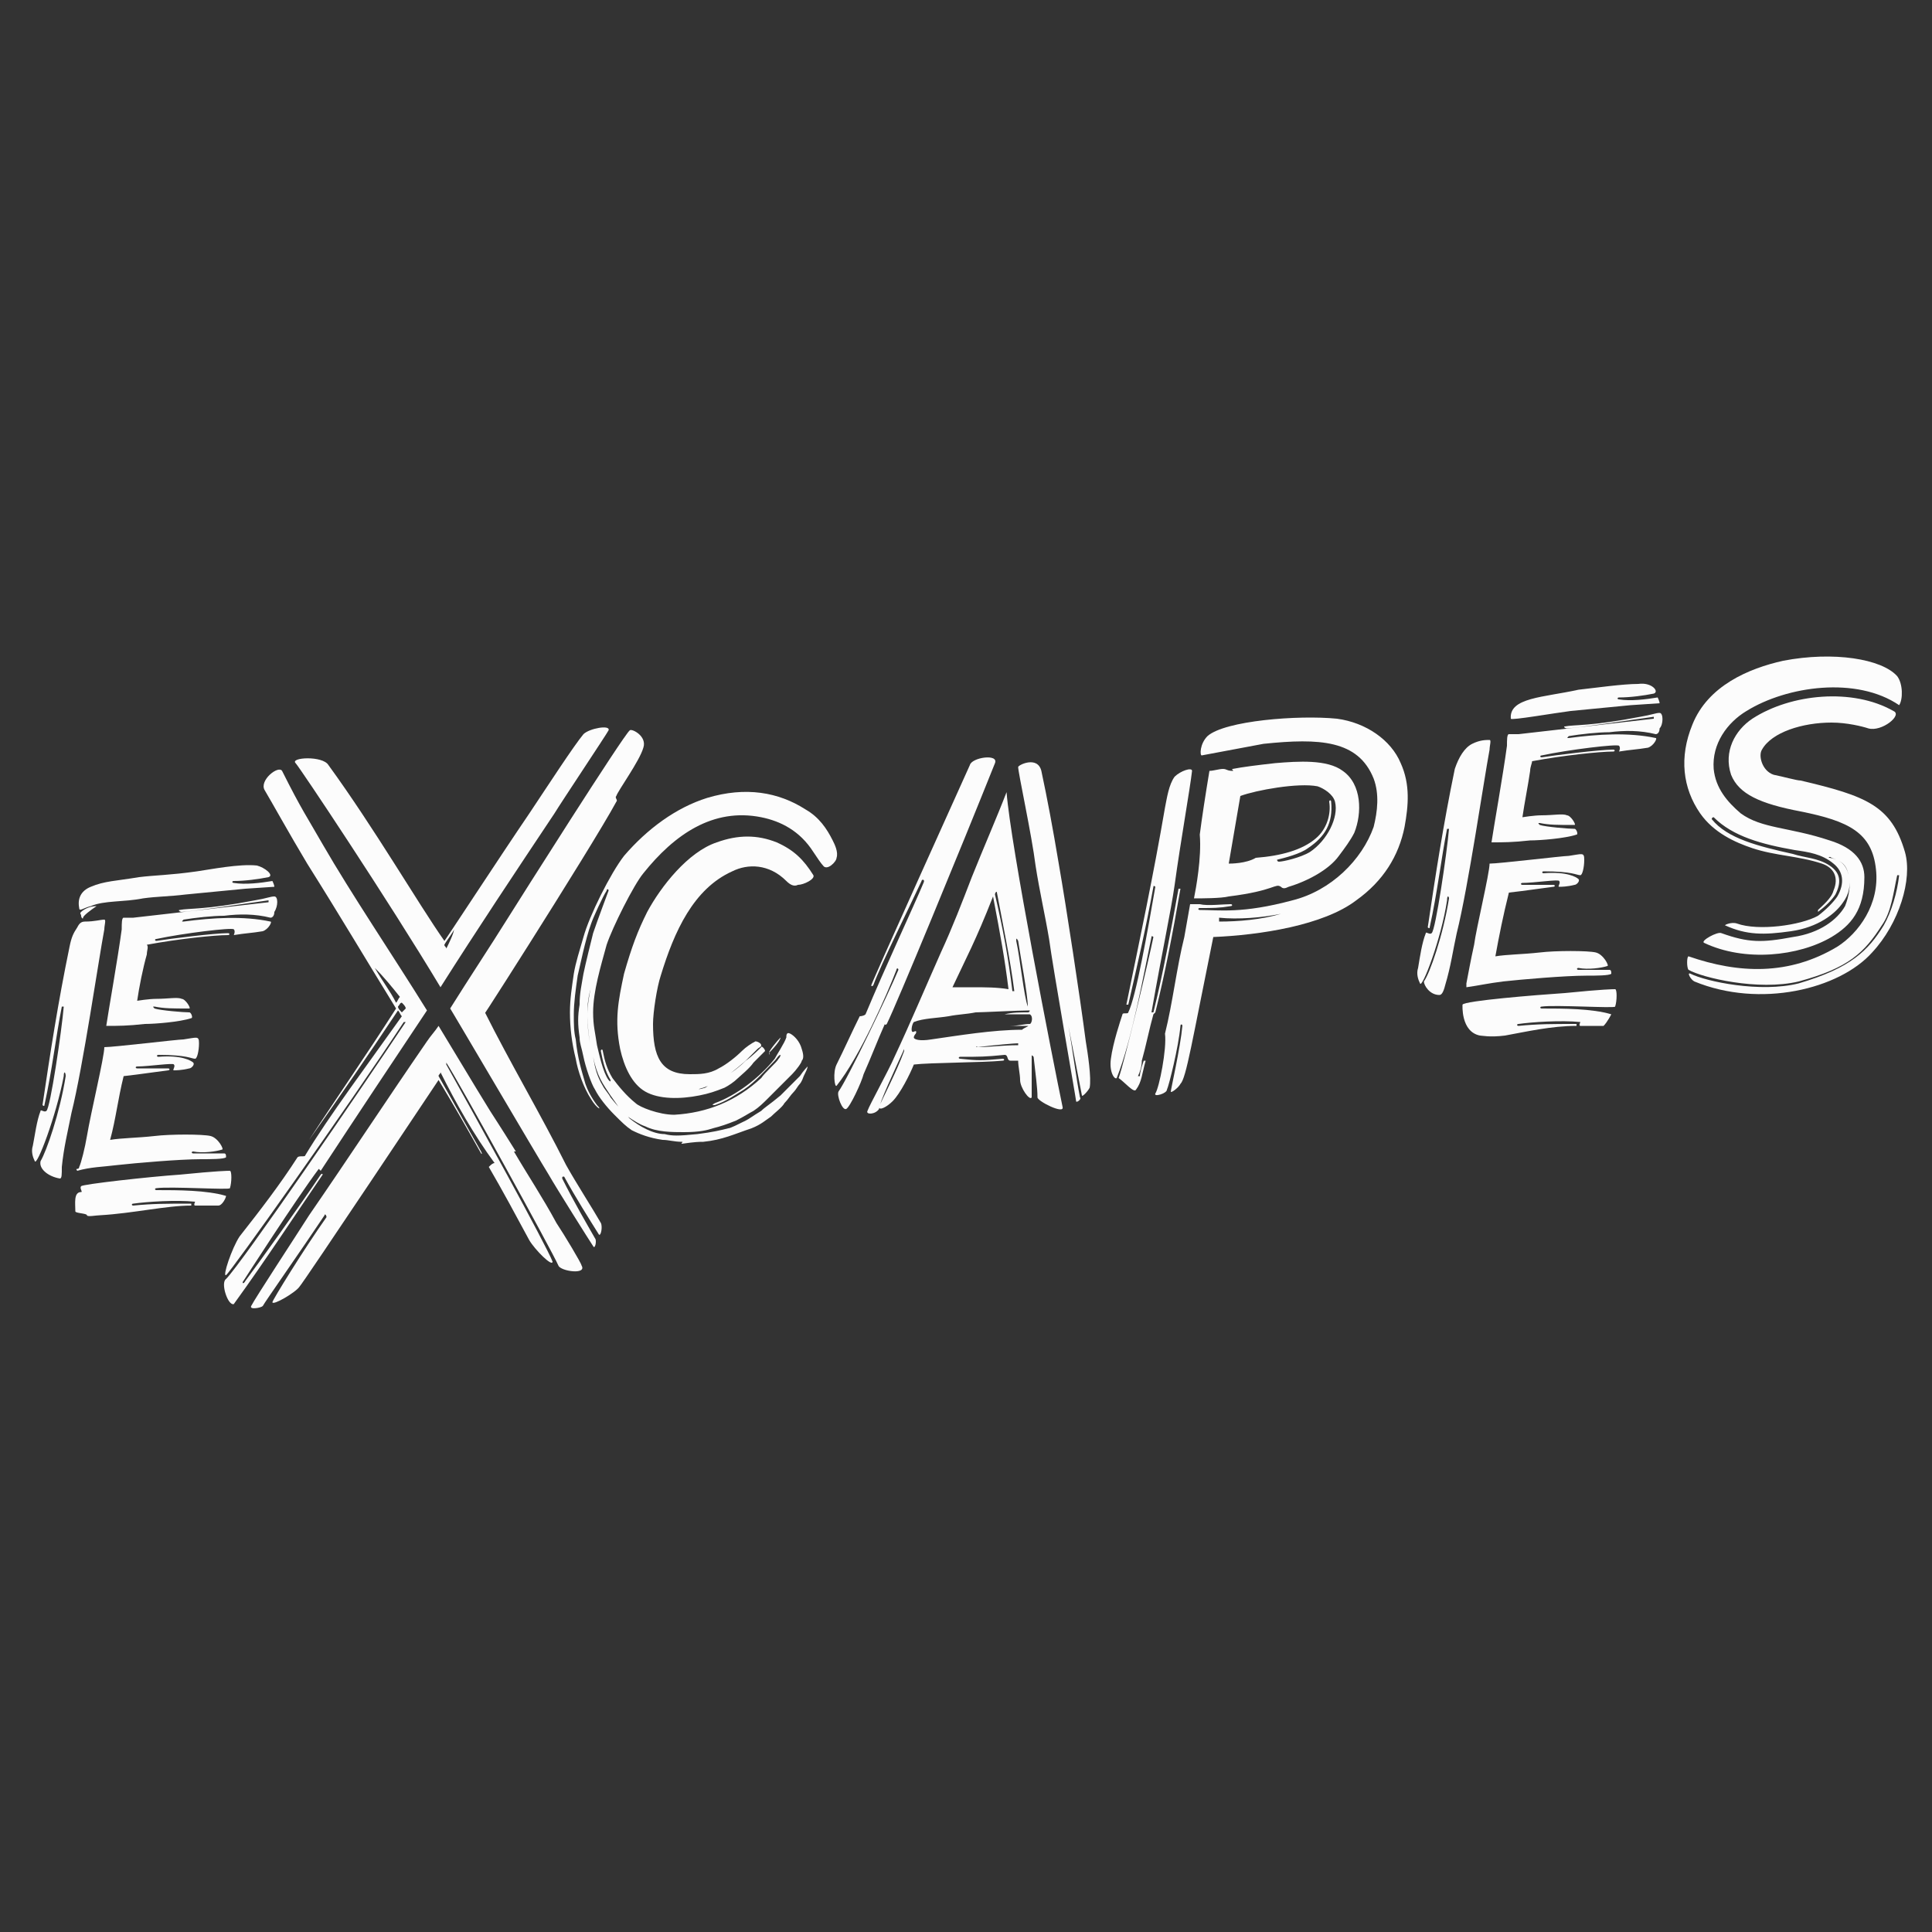 <?xml version="1.0" encoding="utf-8"?>
<!-- Generator: Adobe Illustrator 19.0.0, SVG Export Plug-In . SVG Version: 6.00 Build 0)  -->
<svg version="1.1" id="Layer_1" xmlns="http://www.w3.org/2000/svg" xmlns:xlink="http://www.w3.org/1999/xlink" x="0px" y="0px"
	 viewBox="-345 257 100 100" style="enable-background:new -345 257 100 100;" xml:space="preserve">
<rect x="-345" y="257" width="100" height="100" fill="#333333" stroke="none"/>
<style type="text/css">
	.st0{fill:#FCFCFC;}
</style>
<g>
	<g>
		<path class="st0" d="M-340,303.9C-339.9,303.9-339.9,303.9-340,303.9c-0.4,0-0.7,0.2-0.8,0.3c-0.1,0.1,0,0.1,0,0.2
			c0,0.1,0.1,0.2,0.1,0.1C-340.7,304.4-340.3,304.1-340,303.9z M-341.9,318c0.1,0,0.1-0.2,0.1-0.6c0.1-1,0.3-1.8,0.5-2.8
			c0.6-2.4,1.4-7.9,1.7-9.5c0-0.2,0.1-0.5,0-0.5c-0.2,0-0.5,0.1-1,0.1c-0.2,0-0.3,0.1-0.4,0.3c-0.2,0.3-0.3,0.5-0.4,1
			c-0.6,2.9-1,5.5-1.4,8.2c0,0,0.1,0.1,0.1,0c0.4-1.8,0.6-3.6,0.9-5.1c0,0,0.1,0,0.1,0c-0.1,1.2-0.7,5.3-0.9,5.4
			c-0.1,0.1-0.3-0.1-0.3,0c-0.2,0.5-0.3,1.3-0.4,1.8c-0.1,0.3,0,0.6,0.1,0.8c0.1,0.3,1.1-2.3,1.5-4.4c0-0.3,0.1-0.2,0.1,0
			c-0.3,1.9-1,3.9-1.3,4.4C-343,317.5-342.5,317.9-341.9,318z M-333.3,318.9c-1-0.3-2.5-0.3-3.6-0.3c-0.1,0-0.1-0.1,0-0.1
			c0.7-0.1,3.8,0.1,3.8,0c0.1-0.3,0.1-0.9,0-0.9c-0.1,0-0.6,0-2.6,0.2c-1.5,0.1-5.1,0.5-5.1,0.6c-0.1,0.1,0.1,0.3,0,0.3
			c-0.4,0-0.3,0.6-0.3,1c0,0.1,0.6,0.1,0.6,0.2c0,0.1,0.5,0,0.7,0c1.7-0.1,3.4-0.5,4.7-0.5c0,0,0-0.1,0-0.1c-1.3,0-2,0-3,0.1
			c-0.1,0-0.1-0.1,0-0.1c0.7-0.1,2.2-0.2,3.2-0.1c0,0-0.1,0.2,0,0.2c0.4,0,0.8,0,1.2,0C-333.5,319.4-333.3,319-333.3,318.9z
			 M-338.9,317.3c0.9-0.1,3.2-0.3,4.3-0.3c0.5,0,1.2,0,1.3-0.1c0-0.1,0-0.2-0.1-0.2c-0.4,0-1,0-1.6,0c-0.1,0-0.1-0.1,0-0.1
			c0.5,0.1,1.2,0,1.5-0.1c0.1,0-0.2-0.6-0.6-0.7c-0.4-0.1-2.1-0.1-2.9,0c-0.9,0.1-1.7,0.1-2.3,0.2c0.3-1.1,0.4-2.1,0.7-3.3
			c0.9-0.1,1.5-0.2,2.3-0.3c0.1,0,0.1-0.1,0-0.1c0,0-1.5,0-1.6,0c-0.1,0-0.1-0.1,0-0.1c0.6,0,1.9-0.2,1.9-0.1c0.1,0.1-0.1,0.3,0,0.3
			c0.1,0,0.4,0,0.8-0.1c0.1,0,0.3-0.2,0.2-0.3c-0.1-0.1-0.6-0.4-1.8-0.3c-0.1,0-0.1-0.1,0-0.1c1.5,0,1.7,0.2,1.9,0.2
			c0.1,0,0.2-0.4,0.2-0.8c0-0.4-0.1-0.3-0.8-0.2c-0.3,0-3.6,0.4-4.1,0.4c0,0.5-0.7,3.4-0.9,4.6c-0.1,0.6-0.3,1.4-0.4,1.6
			c0,0,0,0.1-0.1,0.1c-0.1,0,0,0.1,0,0.1C-340.3,317.4-339.7,317.4-338.9,317.3z M-330.8,303.4c-0.2,0-0.4,0.1-1,0.2
			c-2.6,0.5-3.4,0.4-3.9,0.5c-0.1,0,0,0.1,0.1,0.1c0.4,0,3.1-0.4,4.5-0.6c0,0,0,0.1,0,0.1c-1.8,0.2-5.2,0.6-7,0.8
			c-0.2,0-0.3,0-0.5,0c-0.1,0-0.1,0.3-0.1,0.6c-0.2,1.5-0.7,4.3-0.8,5c0.6,0,1.1,0,2-0.1c0.5,0,1.8-0.1,2.4-0.3c0.1,0,0-0.3-0.1-0.3
			c-0.3,0-1.5-0.1-1.8-0.2c-0.1-0.1-0.1-0.1,0-0.1c0.5,0.1,0.9,0.1,1.8,0.1c0.1,0-0.2-0.5-0.4-0.5c-0.2-0.1-0.7,0-1.3,0
			c-0.4,0-1,0.1-1,0.1c0.1-0.7,0.3-1.7,0.5-2.4c0-0.2,0.1-0.4,0-0.5c1.6-0.3,3.5-0.5,4.2-0.5c0.1,0,0.1-0.1,0-0.1
			c-0.7,0-3.1,0.3-3.7,0.4c-0.1,0-0.1-0.1,0-0.1c1.4-0.3,3.9-0.6,4-0.5c0.1,0.1,0,0.3,0,0.3c0.6-0.1,0.9-0.1,1.5-0.2
			c0.3-0.1,0.5-0.5,0.4-0.5c-1.4-0.3-3-0.2-4.5,0c-0.1,0-0.1,0,0-0.1c0.6-0.1,1.5-0.2,2.1-0.2c0.8-0.1,1.6-0.1,2.4,0.1
			c0.1,0,0.2-0.1,0.2-0.3C-330.6,303.9-330.6,303.4-330.8,303.4z M-340.3,303.9c0.7-0.3,1.7-0.2,2.7-0.4c0.7-0.1,1.4-0.1,2.2-0.2
			c1-0.1,2.1-0.2,3.1-0.3c0,0,1.5-0.1,1.5-0.1c0-0.1-0.1-0.3-0.1-0.3c-0.6,0.1-1.4,0.2-2,0.1c-0.1,0-0.1-0.1,0-0.1
			c0.6,0,1.3-0.1,1.8-0.2c0.3-0.1-0.2-0.5-0.6-0.6c-0.9-0.1-2.4,0.2-3.1,0.3c-1.4,0.2-2.2,0.2-3,0.3c-1.2,0.2-1.8,0.2-2.5,0.5
			c-0.5,0.2-0.7,0.6-0.6,1.1C-340.9,304.2-340.7,304-340.3,303.9z"/>
	</g>
	<path class="st0" d="M-324.2,309.4c-0.1-0.1-0.2-0.2-0.2-0.3c0.1-0.1,0.1-0.2,0.2-0.2c0.1,0.1,0.2,0.2,0.2,0.3
		C-324,309.2-324.1,309.3-324.2,309.4z M-325.6,307.1C-325.6,307.1-325.5,307-325.6,307.1c0.5,0.5,0.9,1,1.3,1.5
		c-0.1,0.1-0.1,0.2-0.2,0.3C-324.8,308.3-325.2,307.8-325.6,307.1z M-332.9,324.5c1.6-2.2,3.5-5.1,4.6-6.7c0,0,0-0.1-0.1,0
		c-1,1.5-3.3,4.7-3.9,5.5c-0.1,0.2-0.2,0.1-0.1,0c0,0,2.7-4.2,3.9-5.8c0,0,0.1,0.1,0.1,0.1c1.9-2.9,3.7-5.6,5.5-8.3
		c-1.8-2.9-3.9-6-5.4-8.6c-0.8-1.4-1.1-1.8-2.1-3.8c-0.2-0.3-1.2,0.5-0.9,1c0.3,0.5,1.3,2.3,2.2,3.8c1.7,2.7,3,4.9,4.6,7.5
		c-1.6,2.5-3,4.5-4.5,6.8c0,0,0,0.1,0,0c1.7-2.4,3-4.3,4.6-6.7c0.1,0.1,0.1,0.2,0.2,0.3c-1.7,2.4-3.8,5.2-5,7.2c0,0.1-0.3,0-0.4,0.1
		c-0.9,1.4-1.9,2.7-3,4.1c-0.4,0.6-0.9,2.1-0.7,2c0.2-0.1,6.3-8.7,9.2-13.1c0,0,0.1,0,0.1,0c-2.4,3.6-8.5,12.5-9.3,13.3
		C-333.6,323.4-333.2,324.6-332.9,324.5z M-315.7,317.3c-1.3-2.6-2.9-5.3-4.2-7.9c-1.6,2.6,5.5-8.5,6.8-10.9c0.1-0.1-0.1-0.2,0-0.3
		c0.1-0.3,1.2-1.8,1.4-2.5c0.2-0.6-0.6-1-0.7-0.9c-0.3,0.2-5.8,8.9-6.3,9.7c-1,1.6-2,3.1-3,4.7c-0.1-0.2,4.6,7.8,5.1,8.6
		c0.4,0.7,2.1,3.4,2.3,3.7c0.1,0.2,0.2-0.3,0.1-0.4c-0.4-0.7-1.1-1.9-1.7-3.1c0-0.1,0-0.1,0.1-0.1c0.6,1.1,1.3,2.2,1.8,3
		c0.1,0.1,0.2-0.4,0.1-0.6C-314.3,319.6-315.2,318.2-315.7,317.3z M-314.9,322.5c0-0.1-0.9-1.6-1.3-2.2c-0.7-1.3-1.5-2.5-2.2-3.7
		c0,0,0.1,0,0.1,0c-2-3.2-0.2-0.2-4-6.5c-0.2,0.3-0.4,0.5-0.6,0.8c-2,2.9-4.1,6.1-6.1,9c-0.7,1.1-2.8,4.3-3,4.7
		c-0.1,0.2,0.5,0.1,0.6,0c0.1-0.2,2-2.9,3.2-4.7c0-0.1,0.1,0,0.1,0.1c-1.2,1.7-2.8,4.3-2.8,4.4c0,0.2,1.2-0.5,1.4-0.8
		c0.2-0.2,7.2-10.7,7.2-10.7c0.9,1.5,1.3,2.2,2.2,3.8c0,0,0.1,0.1,0-0.1c-0.8-1.4-1.4-2.5-2.2-3.9c0-0.1,0.1-0.1,0.1-0.2
		c0.8,1.6,1.7,3.2,2.8,4.7c-0.1,0-0.2,0.1-0.3,0.2c0.7,1.2,1.4,2.5,2.1,3.8c0.3,0.5,1.2,1.4,1.2,1.1c-0.3-0.8-4.1-7.7-5.5-10.2
		c0,0,0,0,0-0.1c0.6,0.9,5.5,9.8,5.8,10.5C-316,322.8-314.6,323-314.9,322.5z M-321.5,305.1C-321.4,305-321.4,305-321.5,305.1
		c0,0.2-0.3,0.8-0.4,1c0-0.1-0.1-0.1-0.1-0.2C-321.9,305.7-321.5,305.2-321.5,305.1z M-329.7,296.5c0.2,0.2,4.8,7.1,7.5,11.6
		c1.9-3,3.9-6,5.9-9c0.3-0.5,2.7-4.1,2.8-4.3c0.1-0.3-1-0.1-1.3,0.2c-0.5,0.6-1.8,2.6-2.8,4.1c-1.5,2.2-4.5,6.8-4.4,6.6
		c-1.4-2-3.6-5.8-6-9.1C-328.3,296.1-330,296.2-329.7,296.5z"/>
	<path class="st0" d="M-304.3,302.6c0.2,0.2,0.4,0.3,0.6,0.2c0.3,0,0.9-0.3,0.8-0.5c-0.5-0.8-1-1.3-1.9-1.7c-1-0.4-2-0.4-3.1,0
		c-1.5,0.5-2.9,2.3-3.6,3.6c-0.5,1-0.8,1.8-1.2,3.2c-0.3,1.4-0.5,2.4-0.2,3.9c0.2,0.9,0.6,1.8,1.3,2.2c0.7,0.4,1.8,0.4,2.8,0.2
		c0.5-0.1,0.8-0.2,1.3-0.4c0.2-0.1,0.5-0.3,0.7-0.5c0.1-0.1,0.6-0.5,0.8-0.8c-0.2,0.2,0.6-0.6,0.6-0.6c0-0.1-0.2-0.3-0.2-0.2
		c-0.1,0.1-0.5,0.5-0.8,0.7c-0.5,0.5-1,0.8-1.4,1c-0.2,0.1-0.4,0.2-0.7,0.4c-0.3,0.1-0.5,0.1-0.1,0c0.3-0.1,0.5-0.2,1.2-0.6
		c0.3-0.2,0.9-0.7,1.1-0.9c0.1-0.1,0.4-0.4,0.5-0.5c0.1-0.1,0.2-0.1,0.2-0.2c0-0.1-0.2-0.2-0.3-0.2c-0.2,0.1-0.5,0.3-0.7,0.5
		c-0.3,0.3-0.8,0.7-1.2,0.9c-0.5,0.3-1,0.3-1.5,0.3c-1.5,0-1.9-0.9-1.9-2.6c0-0.6,0.2-1.9,0.4-2.5c0.7-2.3,1.7-4.5,3.7-5.4
		C-306.3,301.7-305.2,301.7-304.3,302.6z M-301.7,301.4c0.1-0.3-0.1-0.7-0.2-0.9c-0.3-0.6-0.7-1.2-1.4-1.6c-1.4-0.9-3.1-1.2-5.1-0.6
		c-1.6,0.5-3.1,1.6-4.3,3c-0.7,0.9-1.8,3.1-2.1,4.2c-0.2,0.7-0.4,1.3-0.5,1.9c-0.1,0.7-0.2,1.3-0.2,2c0,0.8,0.1,1.6,0.3,2.4
		c0.1,0.6,0.4,1.5,0.8,2.1c0.3,0.5,0.6,0.6,0.3,0.3c-0.3-0.4-0.5-0.8-0.6-1.1c-0.2-0.7-0.4-1.3-0.5-2.3c-0.1-0.4-0.1-0.8-0.1-1.3
		c0-0.6,0.1-1.3,0.2-2c0.1-0.4,0.4-1.9,0.7-2.7c0.1-0.3,0.6-1.4,0.8-1.7c0-0.1,0.1-0.1,0.1,0c0,0-0.6,1.6-0.8,2.2
		c-0.1,0.4-0.4,1.6-0.5,2.1c-0.1,0.6-0.2,1-0.2,1.6c-0.1,0.6-0.1,1,0,1.7c0,0.3,0.1,0.5,0.2,1c0.1,0.5,0.4,1.4,0.6,1.7
		c0.2,0.4,0.6,0.9,1,1.3c0.4,0.4,0.6,0.6,0.9,0.8c0.4,0.2,0.9,0.4,1.6,0.5c0.3,0,0.6,0.1,1,0.1c0.1,0-0.1,0.1,0,0.1
		c0.7-0.1,0.9-0.1,1.1-0.1c1-0.1,1.6-0.4,2.5-0.7c0.5-0.2,0.7-0.4,1-0.6c0.2-0.2,0.6-0.5,0.7-0.7c0.2-0.2,0.3-0.4,0.5-0.6
		c0.1-0.1,0.2-0.3,0.3-0.4c0,0,0.1-0.1,0.2-0.4c0.1-0.2,0.2-0.4,0.2-0.5c0,0,0-0.1,0,0c0,0-0.2,0.2-0.4,0.5
		c-0.2,0.2-0.4,0.4-0.5,0.5c-0.1,0.1-0.4,0.4-0.5,0.5c-0.6,0.5-0.8,0.6-1,0.8c-0.5,0.3-0.6,0.4-0.8,0.5c-0.4,0.2-0.8,0.4-0.9,0.4
		c-0.4,0.1-0.8,0.2-1.6,0.3c-1,0.1-1.3,0.1-1.7,0c-0.6,0-1.3-0.4-1.8-0.8c-0.3-0.3-0.6-0.6-1-1.1c-0.1-0.2-0.3-0.4-0.4-0.6
		c-0.3-0.5-0.4-0.9-0.5-1.5c-0.2-0.7-0.3-1.5-0.3-2.2c0-0.2,0-0.8,0.2-1.4c0,0,0,0,0,0c-0.1,0.3-0.2,1-0.2,1.4
		c0,0.5,0.1,1.6,0.3,2.2c0.2,1,0.5,1.4,0.9,2c0.3,0.4,0.5,0.8,0.9,1.1c0.3,0.2,0.6,0.4,0.9,0.5c0.6,0.3,1.4,0.3,2,0.3
		c0.8,0,1.2-0.1,1.5-0.2c0.4-0.1,0.7-0.2,1.2-0.4c0.4-0.2,0.7-0.4,0.9-0.5c0.3-0.2,0.5-0.4,0.8-0.7c0.1-0.1,0.3-0.3,0.7-0.7
		c0.2-0.2,0.4-0.4,0.5-0.5c0.2-0.2,0.5-0.6,0.5-0.7c0.1-0.1,0.1-0.3,0-0.6c-0.1-0.4-0.4-0.7-0.6-0.8c-0.2-0.1-0.2,0.1-0.2,0.2
		c-0.1,0.3-0.5,0.9-0.6,1.1c-0.8,1-2,1.9-3.1,2.3c-0.2,0.1-0.1,0.1,0,0.1c0.6-0.2,1-0.5,1.5-0.8c0.6-0.4,1.1-1,1.6-1.5
		c0.1-0.1,0.2-0.3,0.3-0.3c0,0,0,0.1-0.1,0.2c-0.1,0.2-0.7,0.7-0.9,1c-1.3,1.2-2.8,1.8-4.5,1.9c-0.8,0-1.8-0.4-2-0.6
		c-0.5-0.4-0.9-0.9-1.2-1.3c-0.3-0.5-0.4-0.9-0.5-1.4c0-0.1-0.1-0.1-0.1,0c0.1,0.5,0.2,1,0.5,1.5c0,0.1,0,0.1-0.1,0
		c-0.3-0.4-0.5-1.4-0.6-1.8c-0.1-0.7-0.2-1-0.2-1.7c0-1.1,0.4-2.4,0.7-3.5c0.3-0.9,1.4-3.1,1.9-3.7c1.6-2,3.6-3.4,6.1-2.9
		c1,0.2,2,0.7,2.7,1.8c0.2,0.3,0.4,0.6,0.5,0.7C-302.2,302.1-301.7,301.6-301.7,301.4z M-305.2,311.5
		C-305.2,311.6-305.1,311.6-305.2,311.5c0.4-0.4,0.6-0.7,0.6-0.8C-304.8,310.9-305.2,311.4-305.2,311.5z"/>
	<path class="st0" d="M-296.8,310.8c-0.6,0.1-0.9,0-0.9-0.1c0-0.1,0.1-0.2,0.1-0.2c0,0,0.1-0.2-0.1-0.1c-0.2,0.1-0.1-0.4,0-0.5
		c0.5-0.2,1.2-0.2,1.8-0.3c0.5-0.1,0.9-0.1,1.4-0.2c0.3,0,2.2-0.1,2.8-0.1c0,0,0,0.1-0.1,0.1c-0.4,0-0.8,0-1.2,0.1c-0.1,0-0.1,0,0,0
		c0.3,0,1.1,0,1.3,0c0.2,0.1,0.1,0.5,0,0.5c-0.3,0-0.6,0.1-1,0.1c-0.1,0,0,0,0,0c0.2,0,0.7,0,0.9,0c0.1,0-0.2,0.1-0.3,0.2
		C-293.6,310.3-295.4,310.6-296.8,310.8z M-298.2,311.3c0,0,0,0.1,0,0.1c-0.4,1.1-1.2,2.6-1.3,2.9c0,0.2,0.4,0,0.7-0.3
		c0.4-0.4,0.9-1.4,1.1-1.9c0.8-0.1,3.6-0.1,4.6-0.2c0.1,0,0.1-0.1,0-0.1c-1.1,0.1-1.3,0.1-2.2,0c-0.1,0-0.1-0.1,0-0.1
		c1,0,1.3,0,2.3-0.1c0.2,0,0.1,0.3,0.3,0.3c0.1,0,0.3,0,0.4,0c0,0.3,0.1,0.7,0.1,1c0,0.4,0.5,1.1,0.6,0.9c0-0.4,0-1.4,0-2.1
		c0-0.1,0-0.1,0.1,0c0.1,0.9,0.2,1.6,0.2,2.1c0,0.2,1.4,0.9,1.3,0.5c-0.5-2.4-2.7-13.6-2.9-16.3c-0.5,1.3-1.2,2.9-1.8,4.4
		c-0.5,1.3-1,2.6-1.6,3.9c-0.8,1.8-1.6,3.7-2.4,5.4c-0.3,0.7-1.3,2.5-1.4,2.8c-0.1,0.2,0.4,0.2,0.6-0.1
		C-299.5,314.1-298.7,312.4-298.2,311.3z M-291.8,309.1L-291.8,309.1c-0.2-0.5-0.4-2.5-0.6-3.4c0-0.1,0-0.2,0.1,0
		C-292.2,306.4-291.8,308.5-291.8,309.1z M-301.2,314.4c0.2-0.1,0.8-1.4,0.9-1.8c0.4-0.9,0.7-1.7,1.1-2.6c0,0,0,0.1,0.1,0
		c0.5-1,3.8-9,5.6-13.5c0.2-0.5-1.2-0.3-1.3,0.1c-0.4,0.9-5.2,11.5-5.1,11.4c0,0.1,0.1,0,0.1,0c0.4-1.1,1.9-4.1,2.5-5.4
		c0-0.1,0.2-0.1,0.1,0.1c-0.5,1.2-2,4.4-3,6.8c-0.1,0.1-0.3,0.1-0.3,0.1c-0.4,0.8-0.8,1.7-1.2,2.5c-0.2,0.4-0.1,1.2,0,1.1
		c1.2-1.5,2.6-4.7,3.1-6c0-0.1,0.1-0.1,0.1,0c-0.5,1.2-2.6,5.6-3.1,6.3C-301.7,313.7-301.4,314.5-301.2,314.4z M-294.4,311.2
		C-294.5,311.2-294.5,311.1-294.4,311.2c0.8-0.1,1.9-0.2,2.1-0.2c0,0,0,0.1,0,0.1C-293.1,311.1-293.8,311.2-294.4,311.2z
		 M-292.6,308.3c-0.2-1.7-0.5-3.3-0.9-5c0-0.1,0.1-0.2,0.1-0.1c0.3,1.6,0.7,3.5,0.9,5.1L-292.6,308.3z M-294.7,308.1
		c-0.3,0-0.7,0-1,0c0.7-1.5,1.2-2.4,2.1-4.7c0.4,2.1,0.6,3.2,0.8,4.8C-293.4,308.1-294,308.1-294.7,308.1z M-290.7,305.6
		c0.2,1.5,1.4,8.3,1.4,8.4c0,0.1,0.3-0.1,0.2-0.2c-0.2-1-0.4-2.6-0.6-3.7c0-0.1,0-0.1,0,0c0.2,1,0.5,2.6,0.7,3.6
		c0,0.1,0.3-0.2,0.4-0.4c0.1-0.5-0.1-1.8-0.2-2.4c-0.3-2.3-1-6.9-1.4-9.2c-0.3-1.8-0.6-3.4-0.9-4.8c-0.2-0.8-1.2-0.3-1.2-0.2
		c0,0.3,0.7,3.5,0.9,5.1C-291.2,303.1-290.9,304.4-290.7,305.6z"/>
	<path class="st0" d="M-281.4,301.7l0.6-3.5c0.8-0.3,3-0.7,4-0.5c0.3,0.1,0.8,0.4,0.9,0.8c0.2,0.8-0.4,2-1.3,2.6
		c-0.5,0.3-1.4,0.5-1.6,0.5c-0.1,0-0.1-0.1-0.1-0.1c0.4-0.1,1.2-0.3,1.6-0.6c0.9-0.6,1.3-1.3,1.2-2.4c0-0.1-0.1-0.1-0.1,0
		c0.1,0.6-0.1,1.4-0.7,1.9c-0.7,0.6-1.8,0.9-3.1,1C-280.5,301.7-281.3,301.7-281.4,301.7z M-283.2,303.5c0.4,0,1.4,0,1.8-0.1
		c2.4-0.3,2.4-0.7,2.7-0.5c0.1,0.1,0.2,0.1,0.4,0c1-0.3,2.1-0.9,2.6-1.6c0.3-0.4,0.6-0.8,0.8-1.2c0.4-1,0.4-2.5-0.6-3.2
		c-0.8-0.6-2.3-0.5-3.5-0.4c-0.9,0.1-1.7,0.2-2.2,0.3c-0.1,0,0.1,0.1,0,0.1c-0.3,0-0.3-0.1-0.5-0.1c-0.2,0-0.5,0.1-0.7,0.1
		c-0.2,1.2-0.4,2.5-0.5,3.3C-282.8,301.4-283.1,303-283.2,303.5z M-285.2,313.6c-0.1,0.2,0.6,0,0.6-0.2c0.1-0.2,0.6-2.2,0.7-3.3
		c0-0.1,0.1-0.1,0.1,0c-0.1,1.1-0.6,3.3-0.6,3.4c0,0.1,0.4-0.2,0.5-0.4c0.3-0.3,0.6-2.2,1.7-7.6c2.4-0.1,5.7-0.6,7.4-1.9
		c1.4-1,2.2-2.3,2.5-3.8c0.2-1.1,0.3-2.2-0.2-3.3c-0.5-1.2-1.8-2.1-3.3-2.3c-2-0.2-5.8,0.1-6.7,0.9c-0.4,0.4-0.4,1-0.3,1
		c0.5-0.1,2.7-0.5,3.2-0.6c2.9-0.3,4.9-0.2,5.7,1.8c0.3,0.8,0.2,1.7,0,2.5c-0.6,1.7-2.2,3.3-4.2,3.8c-2.6,0.7-3.8,0.5-4.8,0.5
		c-0.1,0-0.1-0.1,0-0.1c0.7,0,1,0,1.6-0.1c0.1,0,0.1-0.1,0-0.1c-0.4,0-1.2,0.1-1.6,0c-0.3,0-0.4,0-0.5,0c-0.1,0.6-0.2,1.1-0.3,1.7
		c-0.4,1.6-0.6,3.4-1,5C-284.6,311.3-285,313.3-285.2,313.6z M-278.7,304.3C-278.7,304.3-278.7,304.4-278.7,304.3
		c-1,0.3-2.2,0.4-3.2,0.4l0-0.2C-280.9,304.6-279.7,304.5-278.7,304.3z M-286.2,313.4c0.3-0.4,0.3-0.8,0.5-1.5c0,0-0.1,0-0.1,0
		c-0.1,0.3-0.2,0.6-0.2,0.8c0,0-0.1,0-0.1,0c0.1-0.2,0.2-0.5,0.2-0.8c0.2-0.7,0.4-1.7,0.6-2.4c0,0,0.1-0.1,0.1-0.1
		c0.5-2,0.9-4.1,1.3-6.4c0,0-0.1,0-0.1,0c-0.4,2.2-0.8,4.4-1.3,6.4c0,0-0.1,0-0.1,0c0.6-3.4,1-5.2,1.2-6.6c0.3-2.2,0.8-5,0.9-5.9
		c0-0.2-0.6,0-0.9,0.3c-0.3,0.4-0.4,1.1-0.5,1.6c-0.6,3.5-1.3,6.8-2,10.2c0,0,0.1,0,0.1,0c0.5-2.2,0.9-3.9,1.3-6.1
		c0-0.1,0.1,0,0.1,0c-0.4,2.3-1,5.7-1.4,6.5c0,0.1-0.3,0-0.3,0.1c-0.1,0.3-0.5,1.5-0.6,2.3c-0.1,0.7,0.2,1.1,0.3,1
		c0.8-2,1.4-5.4,1.8-7.3c0-0.1,0.1,0,0.1,0c-0.2,1-1.5,6.5-1.8,7.3C-286.8,313-286.3,313.6-286.2,313.4z"/>
	<path class="st0" d="M-270.5,308.5c0.1,0,0.2-0.1,0.3-0.5c0.3-1,0.4-1.8,0.6-2.7c0.6-2.4,1.4-7.9,1.7-9.5c0-0.2,0.1-0.5,0-0.5
		c-0.2,0-0.5,0-0.9,0.2c-0.4,0.2-0.7,0.7-0.9,1.3c-0.6,2.9-1,5.5-1.4,8.2c0,0,0.1,0.1,0.1,0c0.4-1.8,0.6-3.6,0.9-5.1
		c0,0,0.1,0,0.1,0c-0.1,1.2-0.7,5.3-0.9,5.4c-0.1,0.1-0.3-0.1-0.3,0c-0.2,0.5-0.3,1.2-0.4,1.8c-0.1,0.3,0,0.6,0.1,0.8
		c0.1,0.3,1.1-2.3,1.4-4.3c0-0.3,0.1-0.2,0.1-0.1c-0.3,1.9-1,3.9-1.3,4.3C-271.3,308-271,308.5-270.5,308.5z M-261.6,309.5
		c-1-0.3-2.5-0.3-3.6-0.3c-0.1,0-0.1-0.1,0-0.1c0.7-0.1,3.8,0.1,3.8,0c0.1-0.3,0.1-0.9,0-0.9c-0.1,0-0.6,0-2.6,0.2
		c-1.5,0.1-5.2,0.4-5.3,0.6c0,0-0.1,1.4,0.9,1.6c0.1,0,0.5,0.1,1.3,0c1.1-0.2,2.4-0.5,3.7-0.5c0,0,0-0.1,0-0.1c-1.3,0-2,0-3,0.1
		c-0.1,0-0.1-0.1,0-0.1c0.7-0.1,2.2-0.2,3.2-0.1c0,0-0.1,0.2,0,0.2c0.4,0,0.8,0,1.2,0C-261.8,309.9-261.6,309.5-261.6,309.5z
		 M-267.2,307.8c0.9-0.1,3.2-0.3,4.3-0.3c0.5,0,1.2,0,1.3-0.1c0-0.1,0-0.2-0.1-0.2c-0.4,0-1,0-1.6,0c-0.1,0-0.1-0.1,0-0.1
		c0.5,0.1,1.2,0,1.5-0.1c0.1,0-0.2-0.6-0.6-0.7c-0.4-0.1-2.1-0.1-2.9,0c-0.9,0.1-1.7,0.1-2.3,0.2c0.2-1.1,0.4-2.1,0.7-3.3
		c0.9-0.1,1.5-0.2,2.3-0.3c0.1,0,0.1-0.1,0-0.1c0,0-1.5,0-1.6,0c-0.1,0-0.1-0.1,0-0.1c0.6,0,1.9-0.2,1.9-0.1c0.1,0.1-0.1,0.3,0,0.3
		c0.1,0,0.4,0,0.8-0.1c0.1,0,0.3-0.2,0.2-0.3c-0.1-0.1-0.6-0.4-1.8-0.3c-0.1,0-0.1-0.1,0-0.1c1.5,0,1.7,0.2,1.9,0.2
		c0.1,0,0.2-0.4,0.2-0.8c0-0.4-0.1-0.3-0.8-0.2c-0.3,0-3.6,0.4-4.1,0.4c0,0.5-0.7,3.4-0.8,4.2c-0.2,0.9-0.3,1.5-0.4,2
		c0,0.2,0,0.2,0,0.2C-268.4,308-268,307.9-267.2,307.8z M-259.1,293.9c-0.2,0-0.4,0.1-1,0.2c-2.6,0.5-3.4,0.4-3.9,0.5
		c-0.1,0,0,0.1,0.1,0.1c0.4,0,3.1-0.4,4.5-0.6c0,0,0,0.1,0,0.1c-1.8,0.2-5.2,0.6-7,0.8c-0.2,0-0.3,0-0.5,0c-0.1,0-0.1,0.3-0.1,0.6
		c-0.2,1.5-0.7,4.3-0.8,5c0.6,0,1.1,0,2-0.1c0.5,0,1.8-0.1,2.4-0.3c0.1,0,0-0.3-0.1-0.3c-0.3,0-1.5-0.1-1.8-0.2
		c-0.1-0.1-0.1-0.1,0-0.1c0.5,0.1,0.9,0.1,1.8,0.1c0.1,0-0.2-0.5-0.4-0.5c-0.2-0.1-0.7,0-1.3,0c-0.4,0-1,0.1-1,0.1
		c0.1-0.7,0.3-1.7,0.4-2.4c0-0.2,0.1-0.4,0.1-0.5c1.6-0.3,3.5-0.5,4.2-0.5c0.1,0,0.1-0.1,0-0.1c-0.7,0-3.1,0.3-3.7,0.4
		c-0.1,0-0.1-0.1,0-0.1c1.4-0.3,3.9-0.6,4-0.5c0.1,0.1,0,0.3,0,0.3c0.6-0.1,0.9-0.1,1.5-0.2c0.3-0.1,0.5-0.5,0.4-0.5
		c-1.4-0.3-3-0.2-4.5,0c-0.1,0-0.1,0,0-0.1c0.6-0.1,1.5-0.2,2.1-0.2c0.8-0.1,1.6-0.1,2.4,0.1c0.1,0,0.2-0.1,0.2-0.3
		C-258.9,294.5-258.9,293.9-259.1,293.9z M-266.8,294.2c0,0.1,2.3-0.3,3.1-0.4c1-0.1,2.1-0.2,3.1-0.3c0,0,1.5-0.1,1.5-0.1
		c0-0.1-0.1-0.3-0.1-0.3c-0.6,0.1-1.4,0.2-2,0.1c-0.1,0-0.1-0.1,0-0.1c0.6,0,1.3-0.1,1.8-0.2c0.3-0.1-0.1-0.6-0.8-0.5
		c-0.8,0-2.2,0.2-3.1,0.3C-265.1,293.1-266.9,293.1-266.8,294.2z"/>
	<path class="st0" d="M-246.8,292c-0.8-0.9-3.3-1.3-5.9-0.8c-1.8,0.4-3.9,1.3-4.7,3.3c-0.7,1.7-0.5,3.3,0.4,4.6
		c0.7,1,1.8,1.5,2.7,1.8c1.2,0.4,2.4,0.4,3.6,0.8c0.6,0.2,0.9,0.7,0.6,1.4c-0.1,0.4-0.6,0.8-0.8,1c0,0,0,0.1,0,0.1
		c0.4-0.3,0.7-0.6,0.9-0.9c0.3-0.6,0.3-1.1-0.3-1.5c-0.6-0.4-1.3-0.4-1.9-0.6c-1.8-0.4-3.4-0.8-4.2-1.8c0,0,0-0.1,0.1-0.1
		c1,1,2.5,1.4,4.2,1.7c0.7,0.1,1.4,0.2,2,0.7c0.5,0.4,0.6,1,0.2,1.7c-0.2,0.3-0.6,0.7-1,1c-0.9,0.5-3.1,0.8-4.2,0.4
		c-0.3-0.1-0.7,0.1-0.6,0.1c1.1,0.5,2,0.5,3.4,0.3c1.4-0.2,2.3-0.9,2.7-1.5c0.3-0.4,0.4-0.9,0.3-1.3c-0.1-0.6-0.4-0.9-1-1
		c-0.1,0,0-0.1,0.1,0c0.6,0.2,0.8,0.4,0.9,1c0.1,0.4,0,1-0.2,1.5c-0.4,0.7-1.3,1.4-2.7,1.6c-1.6,0.3-2.3,0.3-3.7-0.2
		c-0.2-0.1-1.1,0.4-0.9,0.5c2.1,1,4.9,0.7,6.6-0.3c1-0.6,1.7-1.4,1.7-3.1c0-0.8-0.5-1.5-1.8-1.9c-2.1-0.7-3.5-0.6-4.6-1.4
		c-0.7-0.6-1.3-1.3-1.4-2.3c-0.1-1.3,0.7-2.4,1.7-3c2.1-1.3,5.7-1.8,7.9-0.3C-246.5,293.2-246.5,292.4-246.8,292z M-246.4,301.1
		c-0.7-2.4-2-2.9-5.4-3.7c-0.2,0-0.9-0.2-1.4-0.3c-0.6-0.2-0.8-1-0.6-1.3c0.5-0.9,2.1-1.4,3.6-1.4c0.8,0,1.6,0.2,1.9,0.3
		c0.7,0.2,1.8-0.7,1.3-0.9c-2.1-1.2-5.3-0.9-7.3,0.4c-0.9,0.6-1.5,1.7-1.1,2.9c0.4,1,1.5,1.5,3.6,1.9c2.5,0.5,3.7,1.1,3.9,3
		c0.2,1.8-0.9,3.3-2,4c-2.5,1.5-5.1,1.4-7.7,0.5c-0.1,0-0.1,0.6,0,0.7c0.7,0.4,3.6,1.1,5.7,0.6c2.6-0.7,3.4-1.5,4.3-2.9
		c0.5-0.7,0.6-1.7,0.8-2.6c0,0,0.1,0,0.1,0c-0.1,0.9-0.4,1.9-0.8,2.6c-0.8,1.3-1.7,2.2-4.4,3c-2,0.5-4.8-0.1-5.6-0.5
		c-0.2-0.1,0,0.3,0.2,0.4c3.4,1.4,7.5,0.4,9.2-1.5C-246.7,304.8-246,302.5-246.4,301.1z"/>
</g>
</svg>
